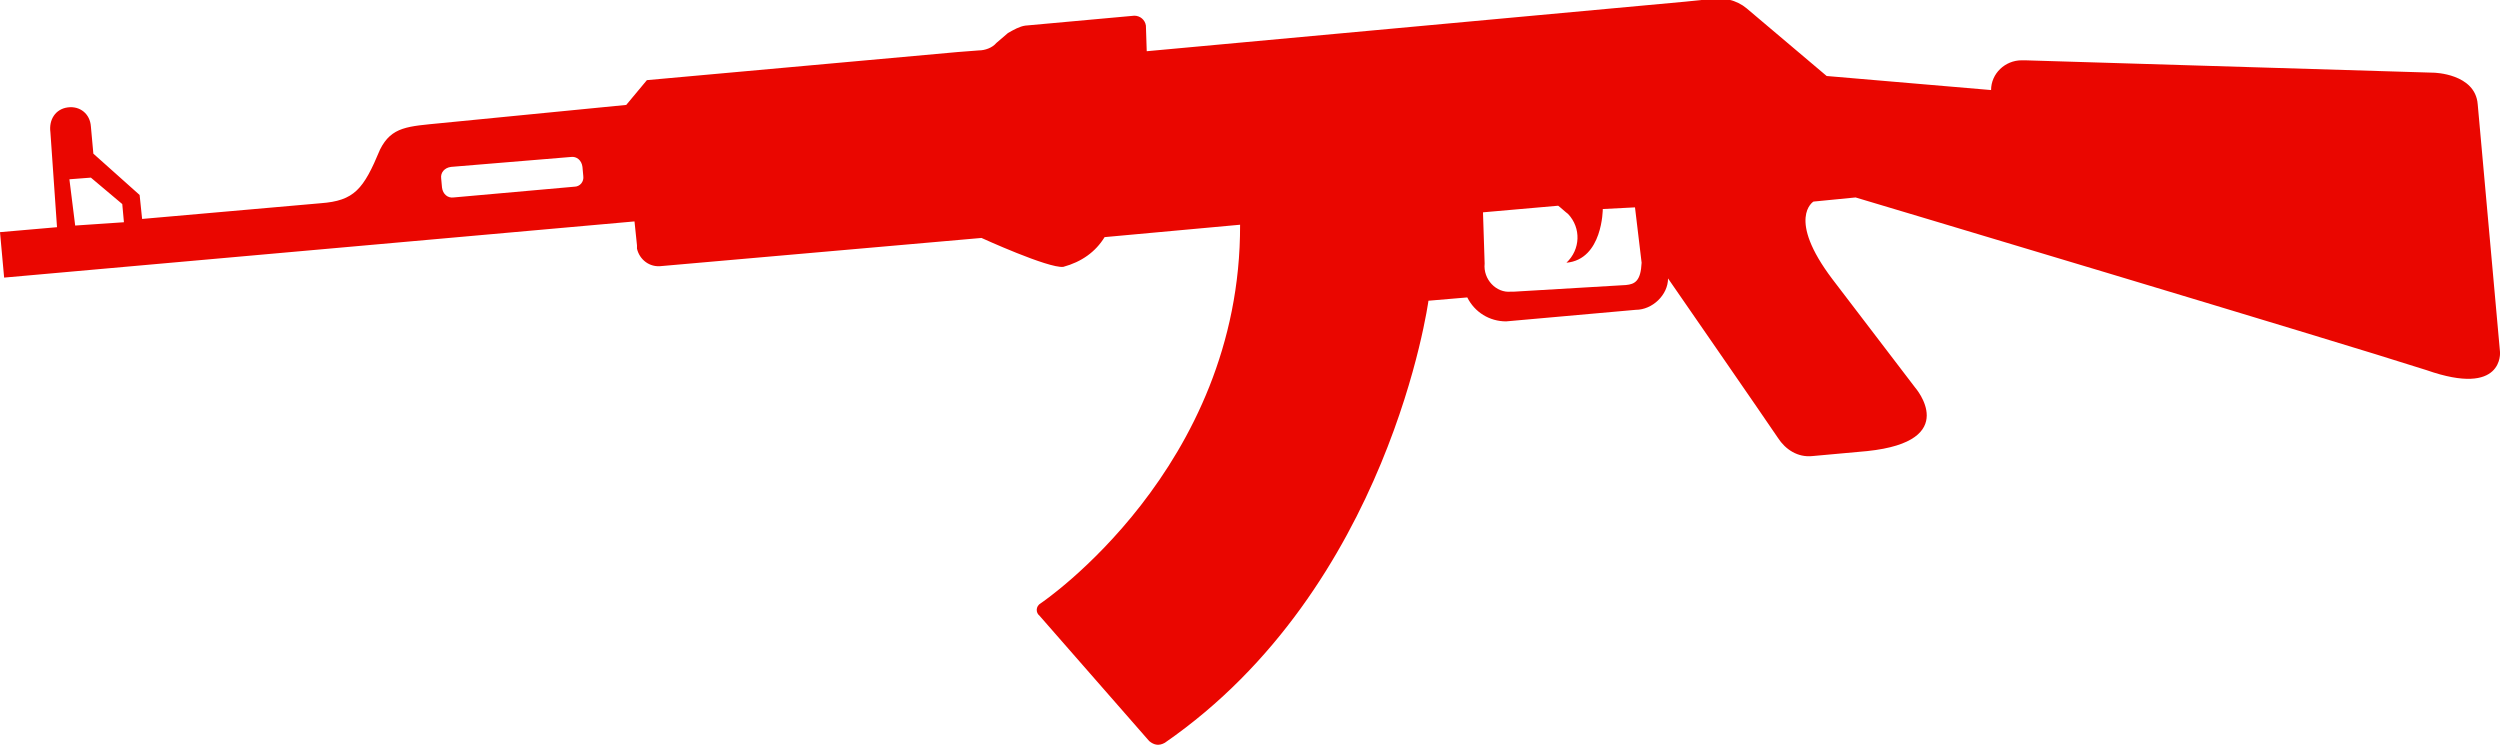 <svg version="1.1" id="图层_1" x="0px" y="0px" width="302.6px" height="90.2px" viewBox="0 0 302.6 90.2" enable-background="new 0 0 302.6 90.2" xml:space="preserve" xmlns="http://www.w3.org/2000/svg" xmlns:xlink="http://www.w3.org/1999/xlink" xmlns:xml="http://www.w3.org/XML/1998/namespace">
  <path fill="#EA0600" d="M302.6,42.6l-2.7-30c-0.3-3.7-5.3-3.8-5.3-3.8l-49.5-1.5c-0.399,0-0.399,0-0.399,0c-2,0-3.7,1.6-3.7,3.6
	l-19.9-1.7L211.4,1c-1.199-1-2.899-1.4-4.5-1.1L204,0.2l-65.2,6l-0.1-3.1c-0.101-0.7-0.7-1.2-1.4-1.2l-11,1l-2.2,0.2
	C123.4,3.2,122.7,3.6,122,4l-1.4,1.2c-0.5,0.6-1.399,0.9-2.1,0.9L115.9,6.3L78.3,9.7l-2.5,3l-22.4,2.2c-4,0.4-6,0.4-7.399,3.2
	c-2,4.8-3.101,6.2-7.2,6.5l-21.6,1.9L16.9,23.6l-5.6-5L11,15.3C10.9,13.8,9.7,12.8,8.2,13S5.9,14.5,6.1,16l0.8,11.5L0,28.1l0.5,5.5
	l76.3-6.8l0.3,2.9c0,0.4,0,0.4,0,0.4c0.3,1.3,1.5,2.3,3,2.1l38.7-3.4c0,0,8.1,3.7,9.9,3.5c2.199-0.6,3.899-1.8,5-3.6l16.399-1.5
	C150.2,56.7,126,73,126,73c-0.7,0.399-0.601,1.199-0.2,1.5L139.1,89.7c0.601,0.5,1.2,0.6,1.9,0.2C168.2,71.1,172.9,36.4,172.9,36.4
	l4.7-0.4c0.9,1.8,2.7,2.9,4.7,2.9l15.7-1.4c2,0,3.899-1.8,3.899-3.8c0,0,12.101,17.5,13.301,19.3C216.1,54.4,217.6,55.4,219.4,55.2
	L226,54.6c11.5-1.2,5.8-7.7,5.8-7.7l-10-13.1c-5.6-7.4-2.3-9.4-2.3-9.4l5.1-0.5c0,0,57.9,17.3,69.101,20.9
	C303.1,48.1,302.6,42.6,302.6,42.6z M9.1,27.3l-0.7-5.6L11,21.5l3.8,3.2l0.2,2.2L9.1,27.3z M69.5,22.6L54.9,23.9
	C54.2,24,53.6,23.5,53.5,22.7L53.4,21.6c-0.1-0.7,0.4-1.3,1.2-1.4L69.1,19c0.7-0.1,1.3,0.4,1.4,1.2l0.1,1.1
	C70.7,22,70.2,22.6,69.5,22.6z M196.8,34.5l-13.5,0.8h-0.4c-1.8,0.2-3.399-1.5-3.199-3.4l-0.2-6.2l9.1-0.8c0.4,0.3,0.8,0.7,1.2,1
	c1.6,1.7,1.5,4.3-0.2,5.9c4.4-0.4,4.4-6.5,4.4-6.5l3.899-0.2l0.801,6.7C198.6,34,197.9,34.4,196.8,34.5z" class="color c1"/>
</svg>